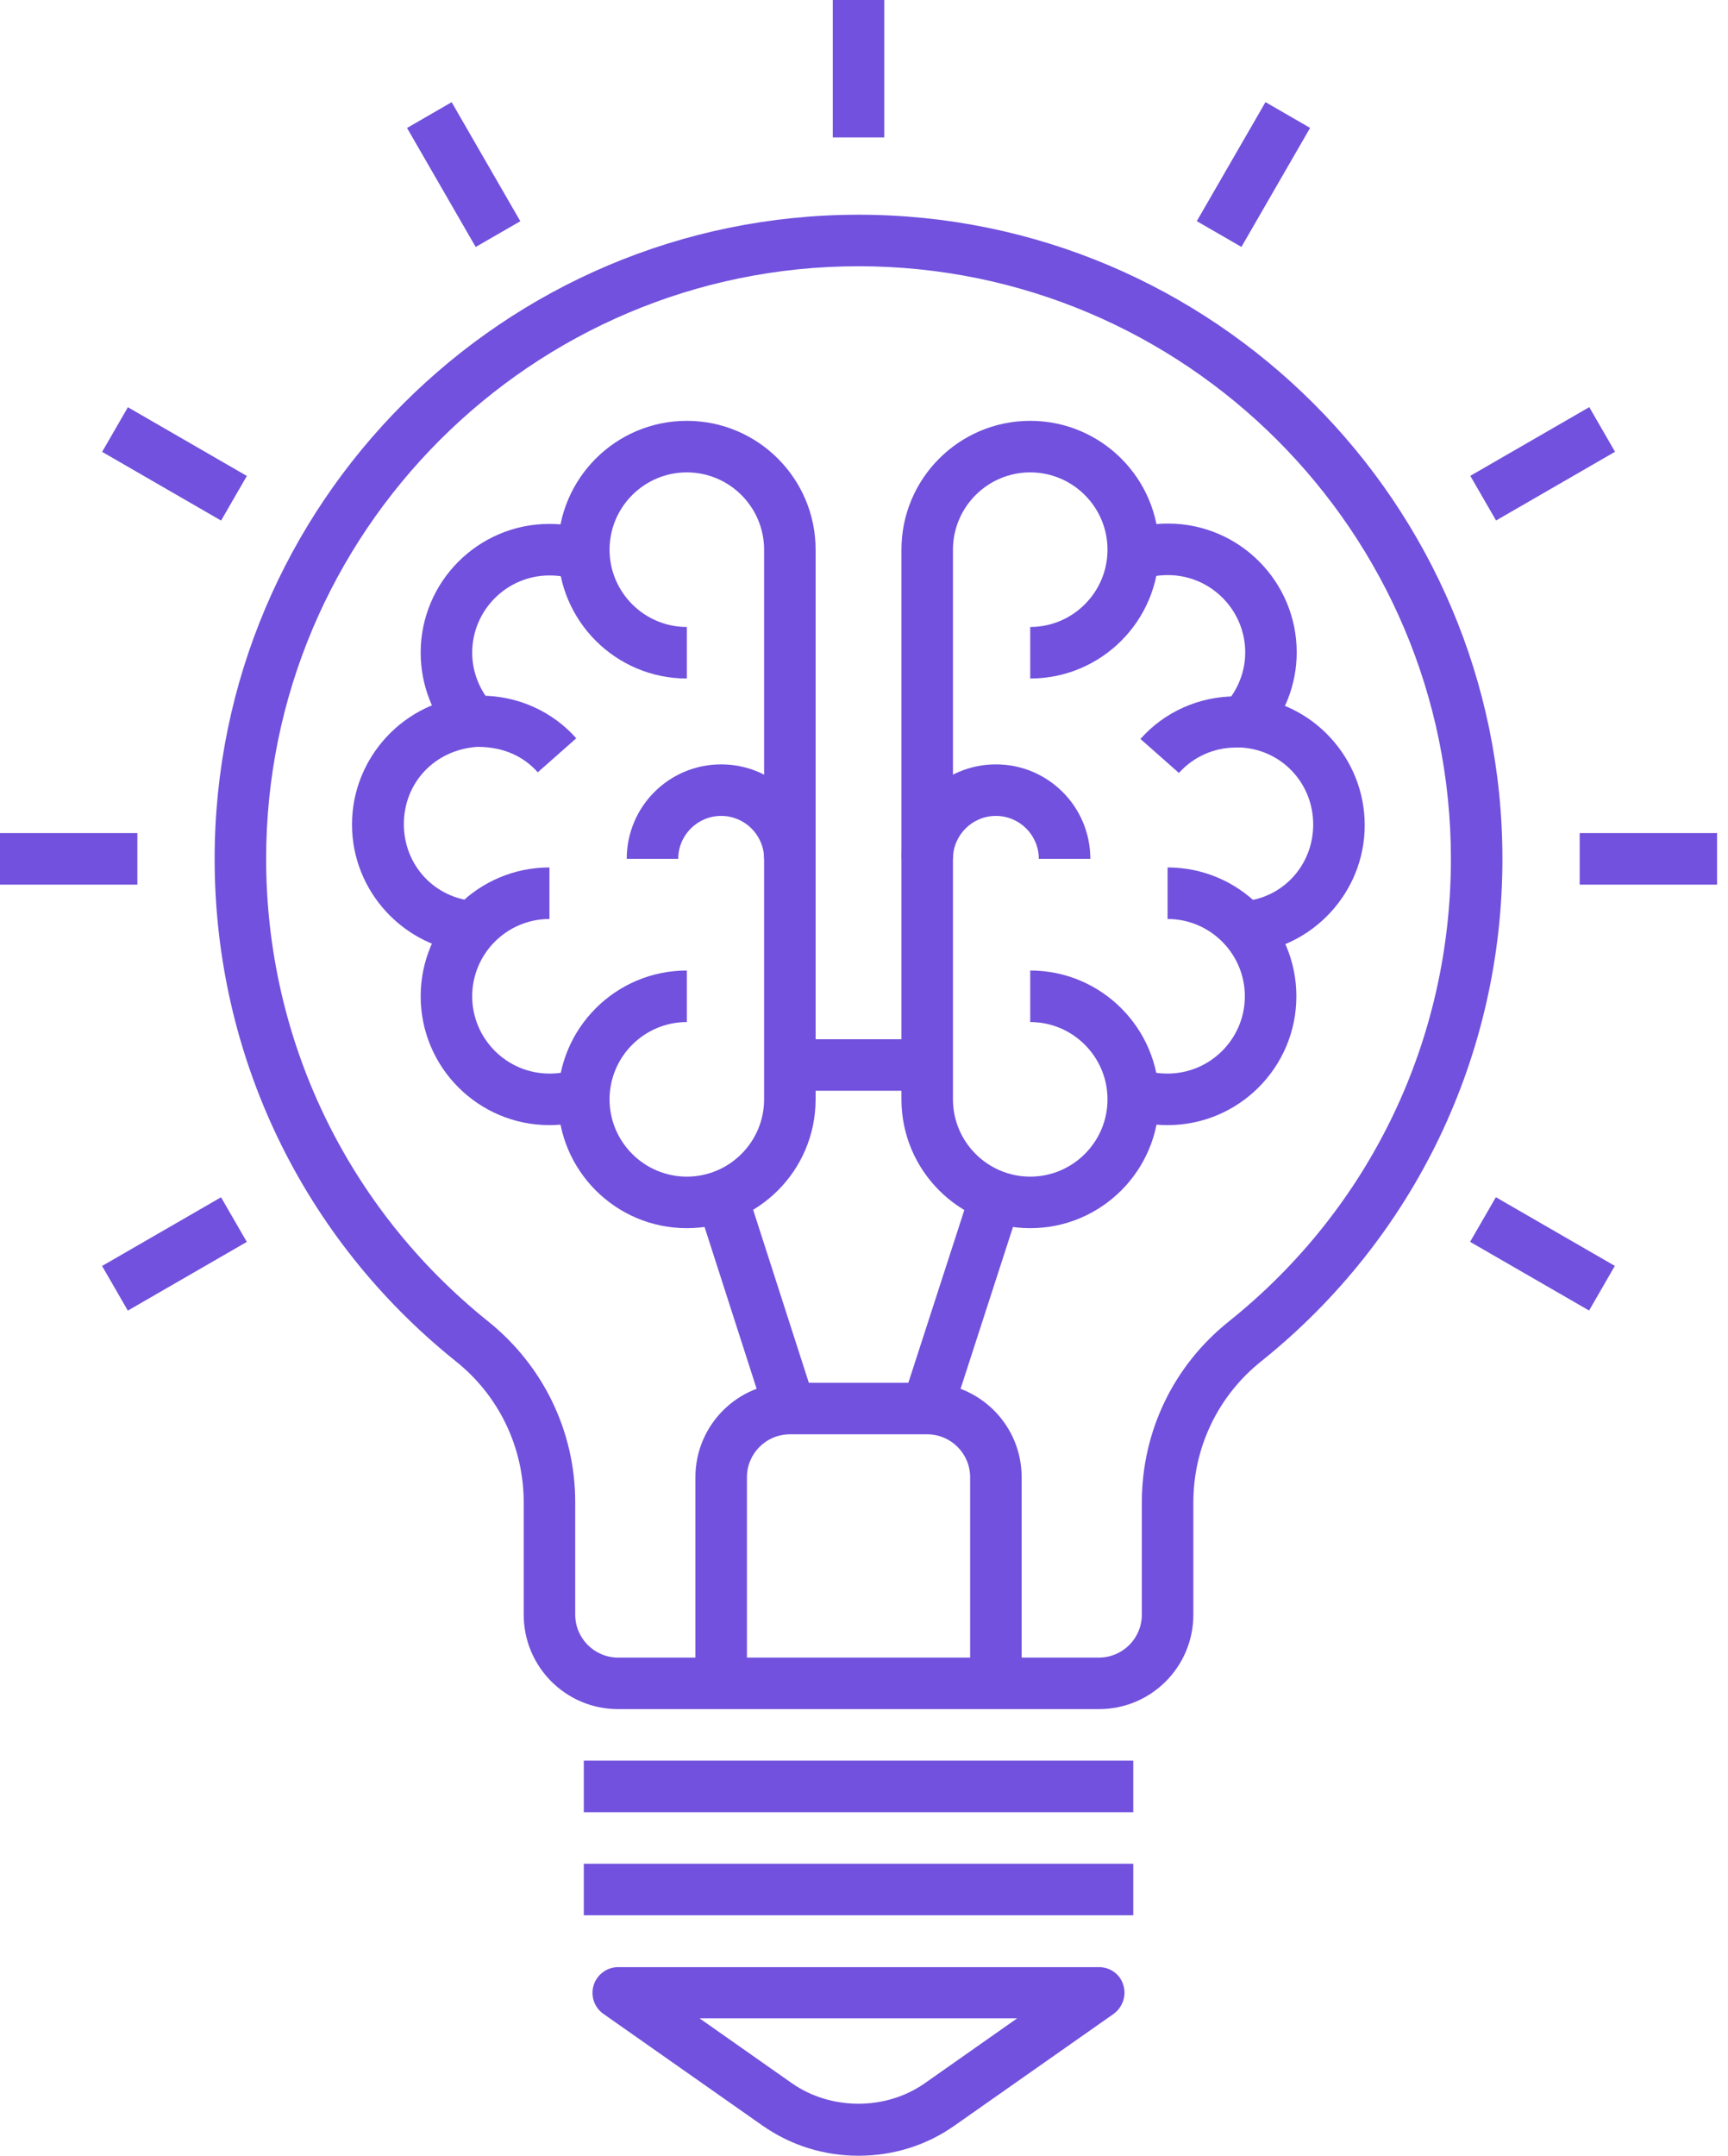 <svg width="85" height="106" viewBox="0 0 85 106" fill="none" xmlns="http://www.w3.org/2000/svg">
<path d="M54.055 84.039H30.406C27.838 84.039 25.761 81.962 25.761 79.394V73.87C25.761 71.167 24.544 68.633 22.433 66.944C14.882 60.897 10.558 51.893 10.558 42.231C10.558 24.764 24.764 10.558 42.231 10.558C59.697 10.558 73.904 24.764 73.904 42.231C73.904 51.893 69.579 60.897 62.029 66.944C59.917 68.633 58.701 71.167 58.701 73.87V79.394C58.701 81.962 56.623 84.039 54.055 84.039ZM42.231 13.091C26.166 13.091 13.091 26.166 13.091 42.231C13.091 51.116 17.078 59.41 24.004 64.968C26.724 67.147 28.295 70.39 28.295 73.87V79.394C28.295 80.559 29.241 81.505 30.406 81.505H54.055C55.221 81.505 56.167 80.559 56.167 79.394V73.87C56.167 70.39 57.721 67.147 60.458 64.968C67.4 59.41 71.37 51.133 71.37 42.231C71.37 26.166 58.295 13.091 42.231 13.091Z" fill="#7151DD"/>
<path d="M55.745 86.573H28.717V89.107H55.745V86.573Z" fill="#7151DD"/>
<path d="M55.745 91.642H28.717V94.175H55.745V91.642Z" fill="#7151DD"/>
<path d="M42.23 105.999C40.524 105.999 38.903 105.492 37.501 104.512L29.68 99.022C29.223 98.701 29.038 98.127 29.206 97.603C29.375 97.079 29.865 96.725 30.406 96.725H54.055C54.613 96.725 55.102 97.079 55.255 97.603C55.423 98.127 55.221 98.701 54.782 99.022L46.96 104.512C45.575 105.492 43.937 105.999 42.23 105.999ZM34.409 99.242L38.953 102.434C40.862 103.769 43.565 103.786 45.491 102.434L50.035 99.242H34.409Z" fill="#7151DD"/>
<path d="M43.498 0H40.964V6.757H43.498V0Z" fill="#7151DD"/>
<path d="M62.249 5.022L58.87 10.874L61.065 12.141L64.443 6.289L62.249 5.022Z" fill="#7151DD"/>
<path d="M22.217 5.025L20.022 6.292L23.399 12.144L25.594 10.878L22.217 5.025Z" fill="#7151DD"/>
<path d="M78.176 20.02L72.324 23.398L73.591 25.593L79.443 22.214L78.176 20.02Z" fill="#7151DD"/>
<path d="M6.291 20.024L5.024 22.218L10.875 25.597L12.142 23.403L6.291 20.024Z" fill="#7151DD"/>
<path d="M84.462 40.964H77.705V43.498H84.462V40.964Z" fill="#7151DD"/>
<path d="M6.757 40.964H0V43.498H6.757V40.964Z" fill="#7151DD"/>
<path d="M73.581 58.868L72.314 61.062L78.167 64.44L79.433 62.245L73.581 58.868Z" fill="#7151DD"/>
<path d="M10.873 58.871L5.021 62.249L6.288 64.443L12.14 61.065L10.873 58.871Z" fill="#7151DD"/>
<path d="M53.633 42.23H51.099C51.099 41.065 50.153 40.119 48.988 40.119C47.822 40.119 46.876 41.065 46.876 42.23H44.342C44.342 39.663 46.42 37.585 48.988 37.585C51.555 37.585 53.633 39.663 53.633 42.23Z" fill="#7151DD"/>
<path d="M40.119 42.23H37.586C37.586 41.065 36.64 40.119 35.474 40.119C34.308 40.119 33.362 41.065 33.362 42.23H30.829C30.829 39.663 32.906 37.585 35.474 37.585C38.042 37.585 40.119 39.663 40.119 42.23Z" fill="#7151DD"/>
<path d="M62.13 36.336L60.255 34.63C60.897 33.92 61.252 33.025 61.252 32.079C61.252 29.984 59.545 28.278 57.451 28.278C56.995 28.278 56.572 28.346 56.201 28.498L55.289 26.133C55.964 25.879 56.691 25.744 57.451 25.744C60.947 25.744 63.785 28.582 63.785 32.079C63.785 33.65 63.194 35.153 62.147 36.319L62.13 36.336Z" fill="#7151DD"/>
<path d="M22.331 36.335C21.267 35.17 20.693 33.65 20.693 32.095C20.693 28.599 23.531 25.761 27.027 25.761C27.788 25.761 28.514 25.896 29.19 26.149L28.277 28.514C27.906 28.362 27.484 28.295 27.027 28.295C24.933 28.295 23.227 30.001 23.227 32.095C23.227 33.024 23.581 33.937 24.223 34.646L22.348 36.352L22.331 36.335Z" fill="#7151DD"/>
<path d="M61.268 46.859L61.082 44.325C63.093 44.19 64.596 42.551 64.596 40.541C64.596 38.531 63.076 36.892 61.082 36.757C60.93 36.757 60.863 36.757 60.795 36.757C59.714 36.757 58.7 37.213 57.991 38.007L56.099 36.335C57.282 35 58.988 34.24 60.795 34.24C60.964 34.24 61.167 34.24 61.336 34.274C64.545 34.494 67.13 37.264 67.13 40.575C67.13 43.886 64.545 46.656 61.251 46.893L61.268 46.859Z" fill="#7151DD"/>
<path d="M23.194 46.859C19.899 46.623 17.315 43.853 17.315 40.542C17.315 37.231 19.899 34.46 23.194 34.224C23.278 34.224 23.481 34.207 23.65 34.207C25.457 34.207 27.163 34.967 28.346 36.302L26.454 37.974C25.727 37.163 24.748 36.741 23.565 36.724C23.531 36.724 23.497 36.724 23.464 36.724C21.369 36.876 19.866 38.498 19.866 40.525C19.866 42.552 21.386 44.173 23.379 44.309L23.194 46.843V46.859Z" fill="#7151DD"/>
<path d="M57.433 55.323C56.656 55.323 55.93 55.187 55.271 54.934L56.183 52.569C56.555 52.721 56.977 52.789 57.433 52.789C59.528 52.789 61.234 51.083 61.234 48.988C61.234 46.893 59.528 45.187 57.433 45.187V42.653C60.93 42.653 63.768 45.491 63.768 48.988C63.768 52.485 60.93 55.323 57.433 55.323Z" fill="#7151DD"/>
<path d="M27.027 55.323C23.531 55.323 20.693 52.485 20.693 48.988C20.693 45.491 23.531 42.653 27.027 42.653V45.187C24.933 45.187 23.227 46.893 23.227 48.988C23.227 51.083 24.933 52.789 27.027 52.789C27.484 52.789 27.906 52.721 28.277 52.569L29.19 54.934C28.531 55.187 27.788 55.323 27.027 55.323Z" fill="#7151DD"/>
<path d="M50.677 60.39C47.18 60.39 44.342 57.553 44.342 54.056V27.028C44.342 23.531 47.18 20.693 50.677 20.693C54.174 20.693 57.011 23.531 57.011 27.028C57.011 30.525 54.174 33.363 50.677 33.363V30.829C52.772 30.829 54.478 29.123 54.478 27.028C54.478 24.933 52.772 23.227 50.677 23.227C48.582 23.227 46.876 24.933 46.876 27.028V54.056C46.876 56.15 48.582 57.856 50.677 57.856C52.772 57.856 54.478 56.15 54.478 54.056C54.478 51.961 52.772 50.255 50.677 50.255V47.721C54.174 47.721 57.011 50.559 57.011 54.056C57.011 57.553 54.174 60.39 50.677 60.39Z" fill="#7151DD"/>
<path d="M33.785 60.39C30.288 60.39 27.45 57.553 27.45 54.056C27.45 50.559 30.288 47.721 33.785 47.721V50.255C31.69 50.255 29.984 51.961 29.984 54.056C29.984 56.15 31.69 57.856 33.785 57.856C35.88 57.856 37.586 56.15 37.586 54.056V27.028C37.586 24.933 35.88 23.227 33.785 23.227C31.69 23.227 29.984 24.933 29.984 27.028C29.984 29.123 31.69 30.829 33.785 30.829V33.363C30.288 33.363 27.45 30.525 27.45 27.028C27.45 23.531 30.288 20.693 33.785 20.693C37.282 20.693 40.12 23.531 40.12 27.028V54.056C40.12 57.553 37.282 60.39 33.785 60.39Z" fill="#7151DD"/>
<path d="M45.609 51.1H38.852V53.633H45.609V51.1Z" fill="#7151DD"/>
<path d="M47.776 58.448L44.395 68.877L46.806 69.658L50.186 59.229L47.776 58.448Z" fill="#7151DD"/>
<path d="M36.71 58.439L34.298 59.216L37.658 69.651L40.07 68.874L36.71 58.439Z" fill="#7151DD"/>
<path d="M50.255 82.773H47.721V72.638C47.721 71.472 46.775 70.526 45.609 70.526H38.852C37.687 70.526 36.741 71.472 36.741 72.638V82.773H34.207V72.638C34.207 70.07 36.285 67.992 38.852 67.992H45.609C48.177 67.992 50.255 70.07 50.255 72.638V82.773Z" fill="#7151DD"/>
</svg>
